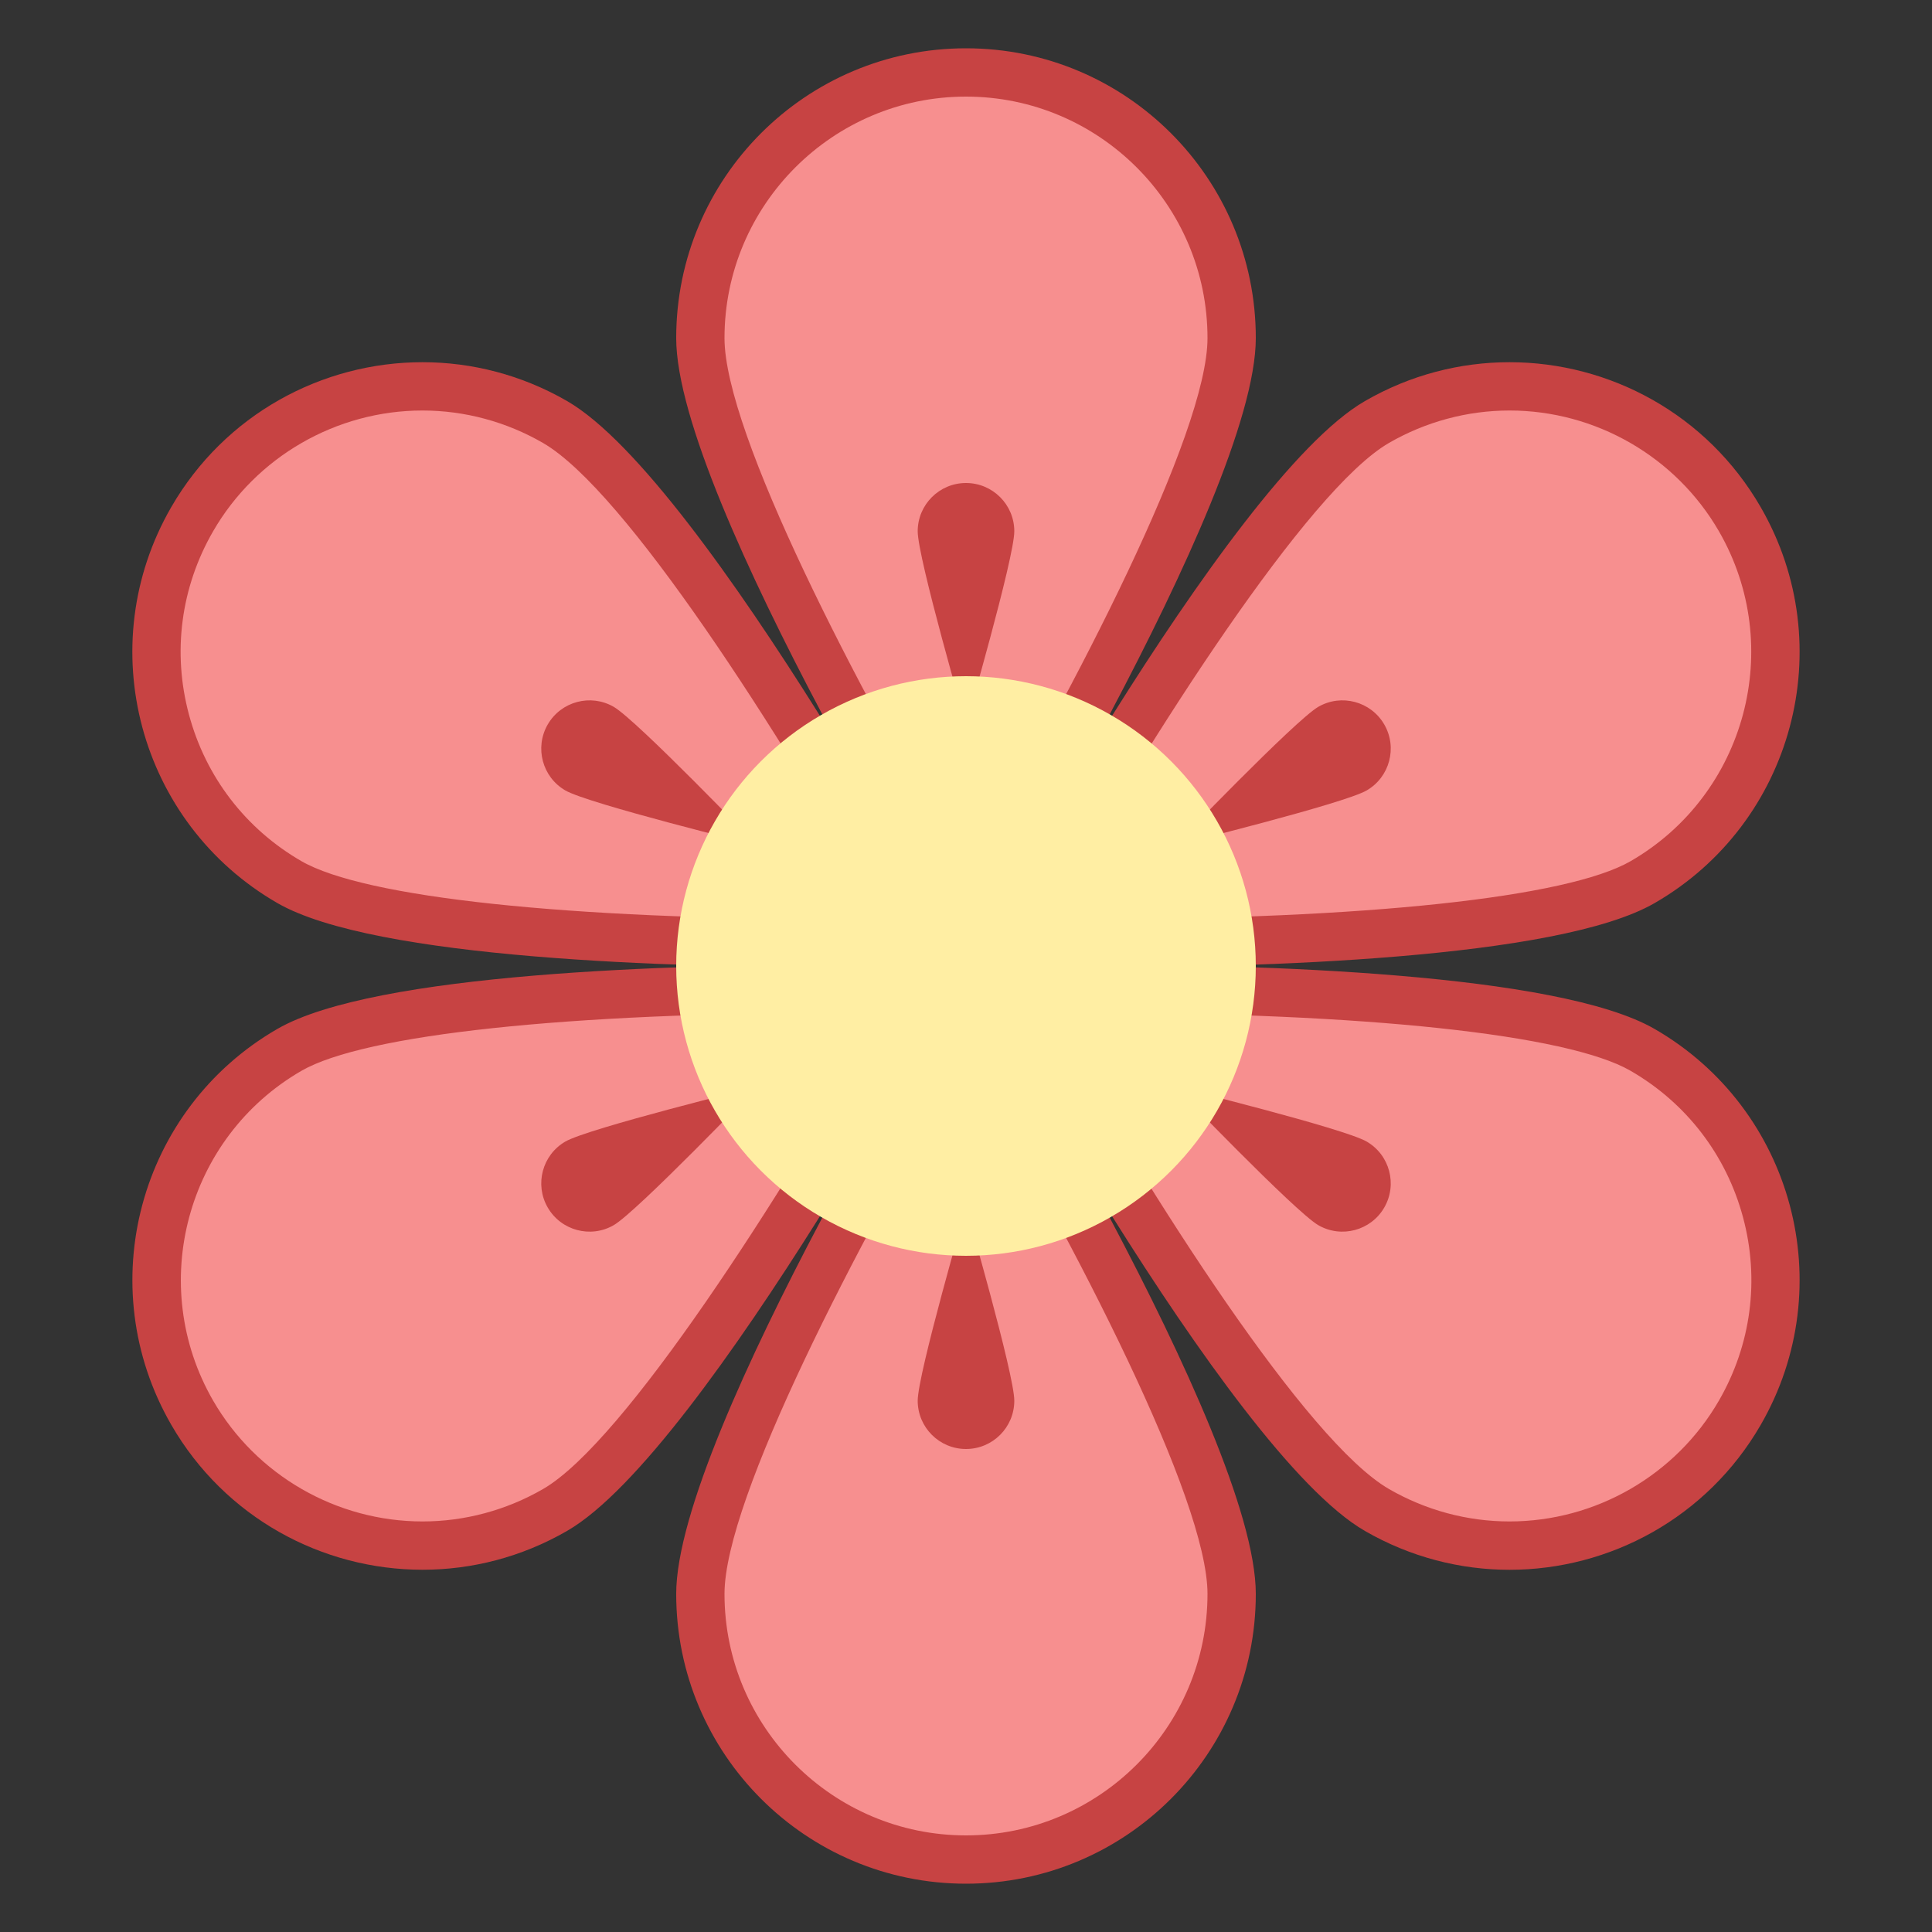 <?xml version="1.0" encoding="iso-8859-1"?><!-- Generator: Adobe Illustrator 19.2.1, SVG Export Plug-In . SVG Version: 6.00 Build 0)  --><svg xmlns="http://www.w3.org/2000/svg" xmlns:xlink="http://www.w3.org/1999/xlink" version="1.1" id="Layer_1" x="0px" y="0px" viewBox="0 0 40 40" style="enable-background:new 0 0 40 40;" xml:space="preserve" width="40" height="40">
<rect x="0" y="0" width="40" height="40" fill="#333333" stroke="none"/>
<g>
	<g>
		<path style="fill:#F78F8F;" d="M20,19.035C18.642,16.768,14.5,9.634,14.5,7c0-3.032,2.468-5.5,5.5-5.5s5.5,2.468,5.5,5.5    C25.5,9.634,21.358,16.768,20,19.035z"/>
	</g>
	<g>
		<path style="fill:#C74343;" d="M20,2c2.757,0,5,2.243,5,5c0,1.966-2.74,7.247-5,11.068C17.74,14.247,15,8.966,15,7    C15,4.243,17.243,2,20,2 M20,1c-3.314,0-6,2.686-6,6s6,13,6,13s6-9.686,6-13S23.314,1,20,1L20,1z"/>
	</g>
</g>
<path style="fill:#C74343;" d="M21,11c0,0.552-1,4-1,4s-1-3.448-1-4c0-0.552,0.448-1,1-1C20.552,10,21,10.448,21,11z"/>
<g>
	<g>
		<path style="fill:#F78F8F;" d="M20,38.5c-3.032,0-5.5-2.468-5.5-5.5c0-2.634,4.142-9.768,5.5-12.035    c1.358,2.268,5.5,9.401,5.5,12.035C25.5,36.032,23.032,38.5,20,38.5z"/>
	</g>
	<g>
		<path style="fill:#C74343;" d="M20,21.932c2.26,3.821,5,9.102,5,11.068c0,2.757-2.243,5-5,5s-5-2.243-5-5    C15,31.034,17.74,25.753,20,21.932 M20,20c0,0-6,9.686-6,13s2.686,6,6,6s6-2.686,6-6S20,20,20,20L20,20z"/>
	</g>
</g>
<path style="fill:#C74343;" d="M19,29c0-0.552,1-4,1-4s1,3.448,1,4c0,0.552-0.448,1-1,1C19.448,30,19,29.552,19,29z"/>
<g>
	<g>
		<path style="fill:#F78F8F;" d="M17.483,19.531c-5.906,0-10.095-0.462-11.491-1.268c-2.627-1.517-3.529-4.888-2.014-7.514    c0.979-1.697,2.807-2.751,4.769-2.751c0.96,0,1.909,0.255,2.745,0.737c2.078,1.201,5.93,7.629,7.675,10.781    C18.738,19.525,18.161,19.531,17.483,19.531C17.484,19.531,17.484,19.531,17.483,19.531z"/>
	</g>
	<g>
		<path style="fill:#C74343;" d="M8.747,8.499c0.872,0,1.734,0.232,2.494,0.671c1.701,0.982,4.903,5.991,7.082,9.858    c-0.258,0.002-0.541,0.003-0.842,0.003c-5.735,0-9.936-0.449-11.239-1.201c-1.157-0.668-1.984-1.746-2.33-3.036    S3.744,12.157,4.412,11C5.302,9.457,6.964,8.499,8.747,8.499 M8.747,7.499c-2.074,0-4.09,1.076-5.202,3.001    c-1.657,2.87-0.674,6.539,2.196,8.196c2.012,1.162,8.213,1.335,11.739,1.335C18.984,20.031,20,20,20,20S14.611,9.961,11.742,8.304    C10.797,7.758,9.765,7.499,8.747,7.499L8.747,7.499z"/>
	</g>
</g>
<path style="fill:#C74343;" d="M12.706,14.634C13.184,14.91,15.67,17.5,15.67,17.5s-3.486-0.858-3.964-1.134  C11.228,16.09,11.064,15.478,11.34,15C11.616,14.522,12.228,14.358,12.706,14.634z"/>
<g>
	<g>
		<path style="fill:#F78F8F;" d="M31.253,32.001c-0.96,0-1.909-0.255-2.745-0.737c-2.078-1.201-5.93-7.629-7.675-10.781    c0.43-0.008,1.01-0.014,1.69-0.014c5.903,0,10.089,0.462,11.484,1.268c2.627,1.517,3.529,4.888,2.014,7.514    C35.042,30.947,33.215,32.001,31.253,32.001L31.253,32.001z"/>
	</g>
	<g>
		<path style="fill:#C74343;" d="M22.519,20.968c5.734,0,9.936,0.449,11.239,1.201c1.157,0.668,1.984,1.746,2.33,3.036    s0.168,2.637-0.5,3.794c-0.891,1.543-2.552,2.501-4.336,2.501c-0.872,0-1.734-0.232-2.494-0.671    c-1.701-0.982-4.903-5.991-7.082-9.858C21.935,20.97,22.218,20.968,22.519,20.968 M22.519,19.968C21.017,19.968,20,20,20,20    s5.389,10.039,8.258,11.696c0.945,0.545,1.977,0.805,2.994,0.805c2.074,0,4.09-1.076,5.202-3.001    c1.657-2.87,0.674-6.539-2.196-8.196C32.246,20.142,26.045,19.968,22.519,19.968L22.519,19.968z"/>
	</g>
</g>
<path style="fill:#C74343;" d="M27.294,25.366C26.816,25.09,24.33,22.5,24.33,22.5s3.486,0.858,3.964,1.134S28.936,24.522,28.66,25  C28.384,25.478,27.772,25.642,27.294,25.366z"/>
<g>
	<g>
		<path style="fill:#F78F8F;" d="M8.747,32.001c-1.962,0-3.789-1.054-4.769-2.751c-1.516-2.626-0.613-5.996,2.013-7.514    c1.396-0.806,5.582-1.268,11.485-1.268c0.679,0,1.258,0.006,1.688,0.013c-1.285,2.31-5.393,9.465-7.674,10.782    C10.655,31.746,9.706,32.001,8.747,32.001L8.747,32.001z"/>
	</g>
	<g>
		<path style="fill:#C74343;" d="M17.481,20.968c0.301,0,0.583,0.001,0.842,0.003c-2.14,3.787-5.396,8.886-7.08,9.858    c-0.76,0.439-1.623,0.671-2.494,0.671c-1.784,0-3.445-0.958-4.336-2.501c-1.378-2.388-0.557-5.452,1.83-6.83    C7.545,21.418,11.746,20.968,17.481,20.968 M17.481,19.968c-3.526,0-9.727,0.173-11.739,1.335    c-2.87,1.657-3.853,5.326-2.196,8.196c1.111,1.925,3.128,3.001,5.202,3.001c1.018,0,2.049-0.259,2.994-0.805    C14.611,30.039,20,20,20,20S18.983,19.968,17.481,19.968L17.481,19.968z"/>
	</g>
</g>
<path style="fill:#C74343;" d="M11.706,23.634c0.478-0.276,3.964-1.134,3.964-1.134s-2.486,2.59-2.964,2.866S11.616,25.478,11.34,25  C11.064,24.522,11.228,23.91,11.706,23.634z"/>
<g>
	<g>
		<path style="fill:#F78F8F;" d="M22.523,19.531c-0.679,0-1.258-0.006-1.688-0.013c1.285-2.31,5.393-9.465,7.674-10.782    c0.836-0.482,1.785-0.737,2.744-0.737c1.962,0,3.789,1.054,4.769,2.751c1.516,2.626,0.613,5.996-2.013,7.514    C32.613,19.069,28.427,19.531,22.523,19.531L22.523,19.531z"/>
	</g>
	<g>
		<path style="fill:#C74343;" d="M31.253,8.499c1.784,0,3.445,0.958,4.336,2.501c1.378,2.388,0.557,5.452-1.83,6.83    c-1.303,0.752-5.504,1.201-11.239,1.201c-0.301,0-0.583-0.001-0.842-0.003c2.14-3.787,5.396-8.886,7.08-9.858    C29.518,8.731,30.381,8.499,31.253,8.499 M31.253,7.499c-1.018,0-2.049,0.259-2.994,0.805C25.389,9.961,20,20,20,20    s1.017,0.032,2.519,0.032c3.526,0,9.727-0.173,11.739-1.335c2.87-1.657,3.853-5.326,2.196-8.196    C35.343,8.575,33.326,7.499,31.253,7.499L31.253,7.499z"/>
	</g>
</g>
<path style="fill:#C74343;" d="M28.294,16.366C27.816,16.642,24.33,17.5,24.33,17.5s2.486-2.59,2.964-2.866  c0.478-0.276,1.09-0.112,1.366,0.366C28.936,15.478,28.772,16.09,28.294,16.366z"/>
<g>
	<circle style="fill:#FFEEA3;" cx="20" cy="20" r="6"/>
</g>
</svg>